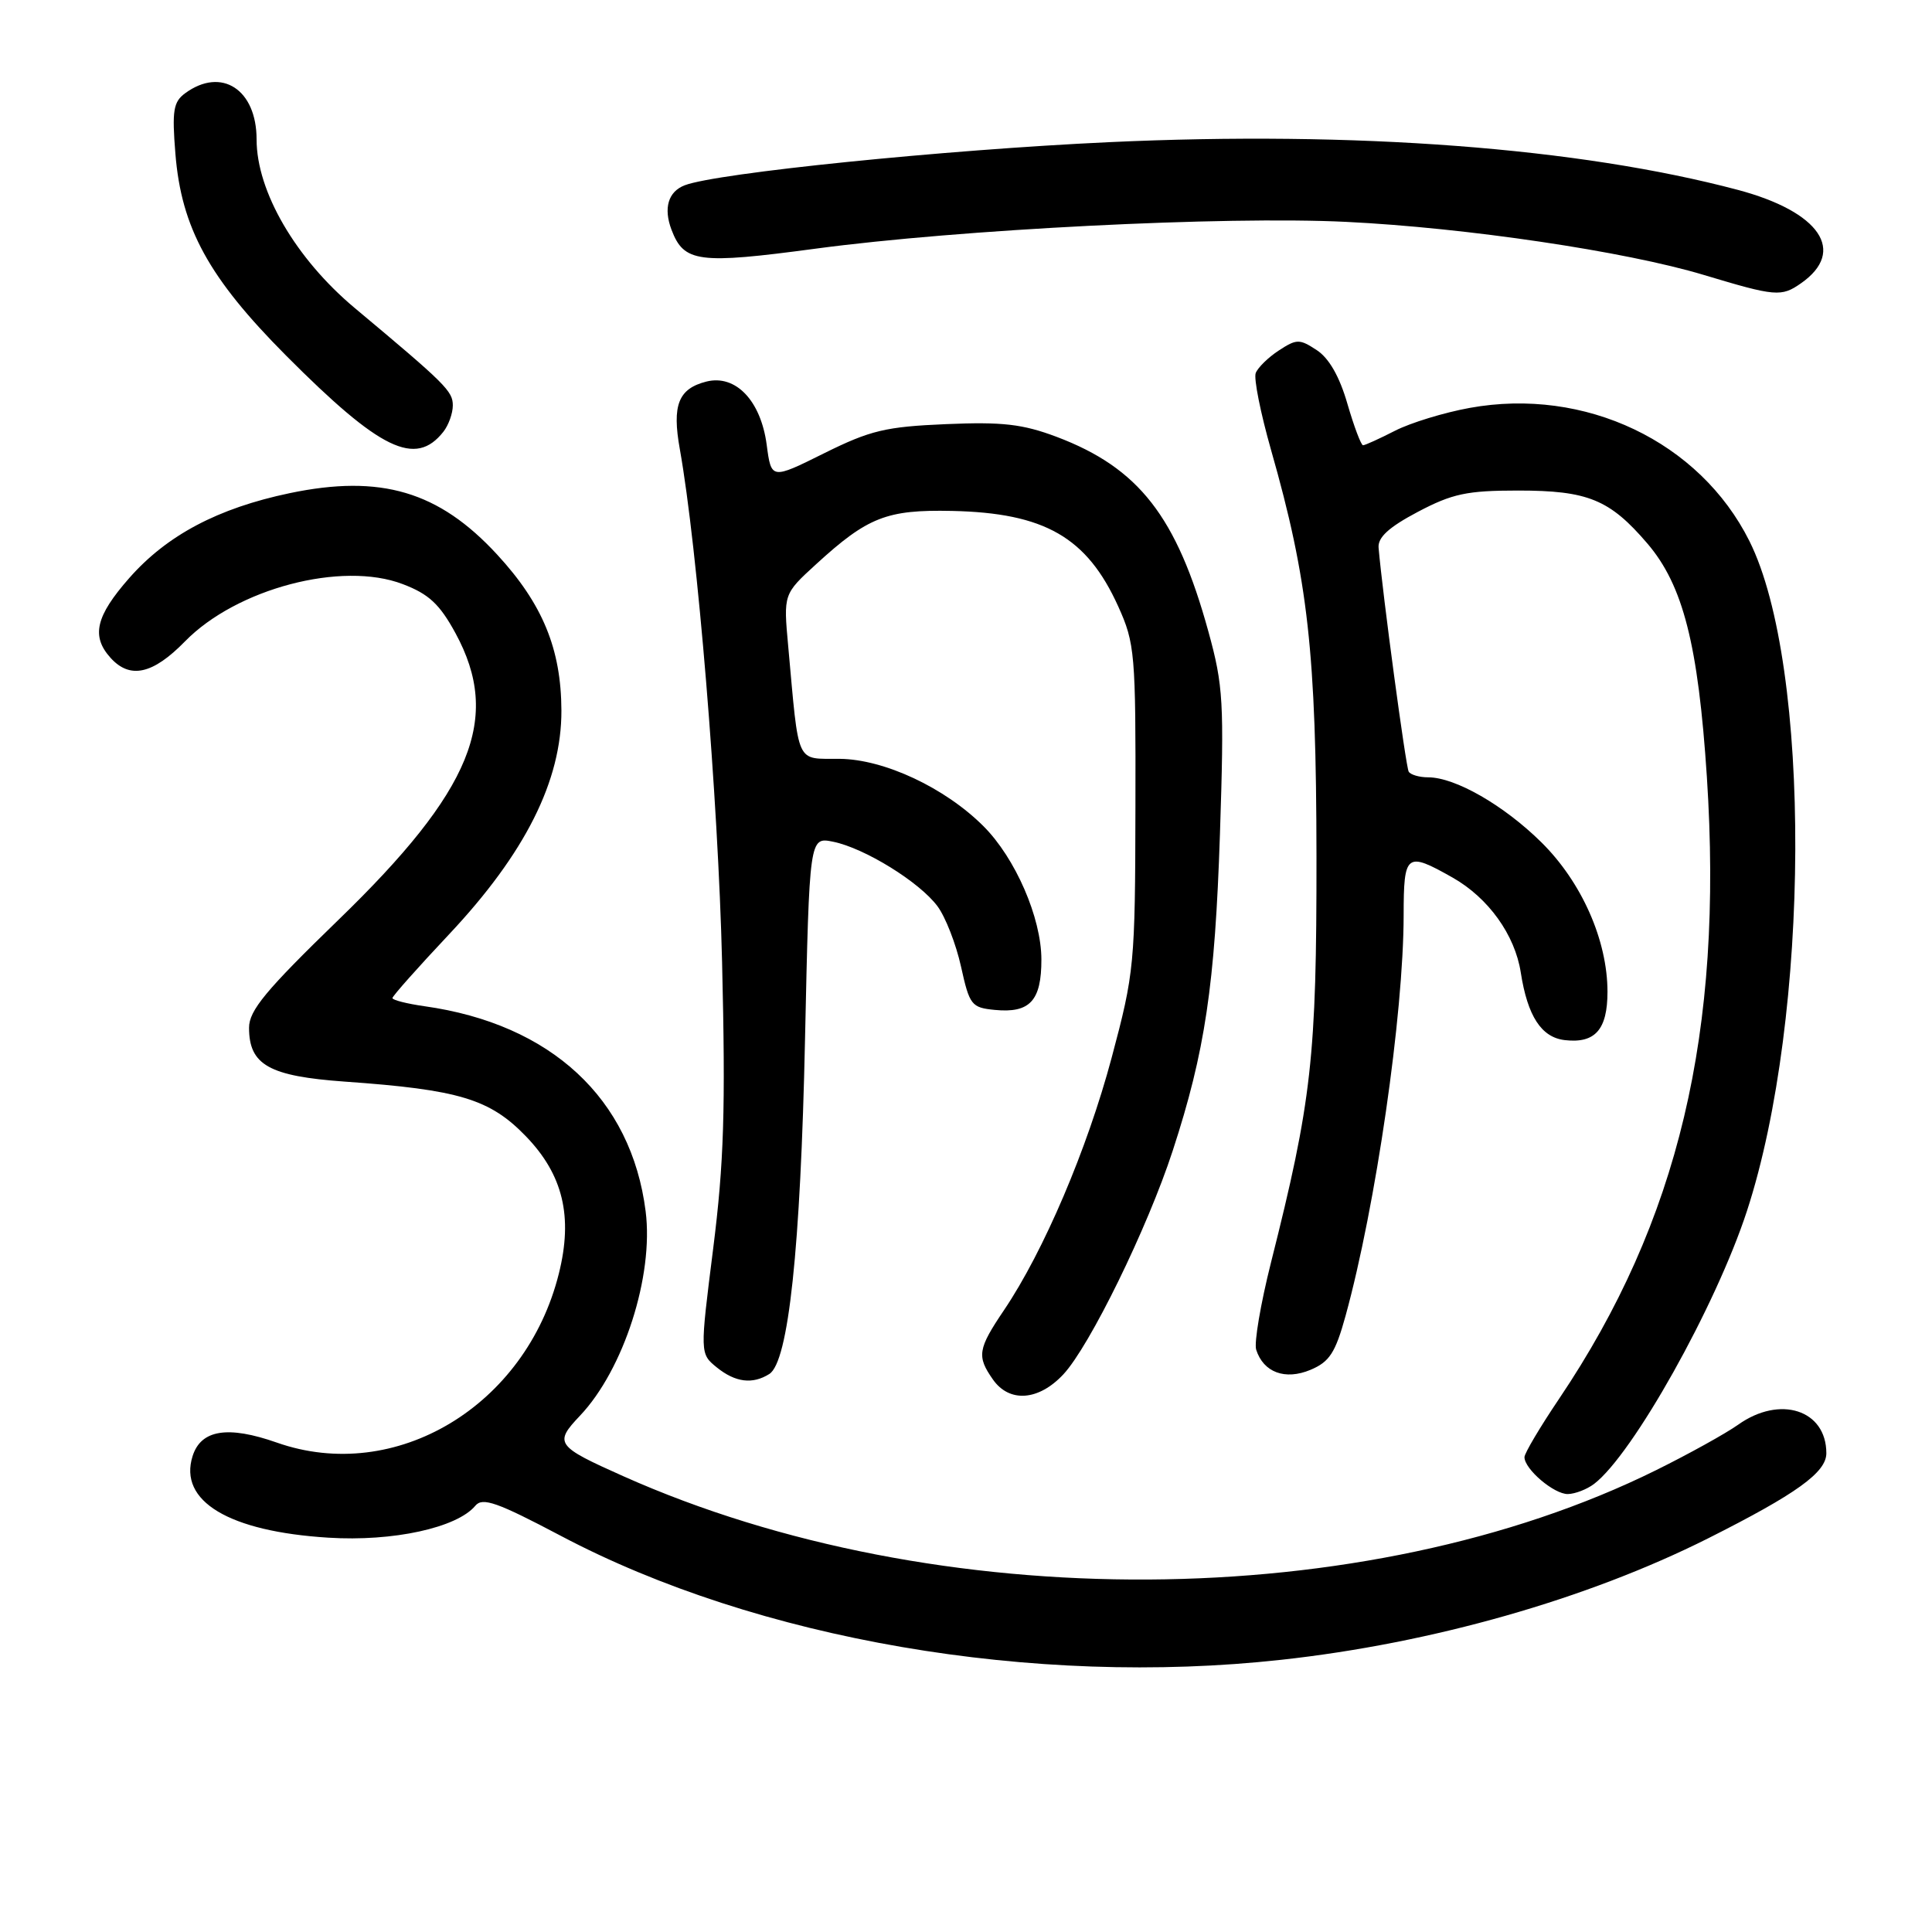 <?xml version="1.0" encoding="UTF-8" standalone="no"?>
<!DOCTYPE svg PUBLIC "-//W3C//DTD SVG 1.1//EN" "http://www.w3.org/Graphics/SVG/1.1/DTD/svg11.dtd" >
<svg xmlns="http://www.w3.org/2000/svg" xmlns:xlink="http://www.w3.org/1999/xlink" version="1.1" viewBox="0 0 256 256">
 <g >
 <path fill="currentColor"
d=" M 169.79 219.93 C 189.78 217.74 210.30 211.89 226.33 203.84 C 238.06 197.94 242.00 195.10 242.00 192.56 C 242.00 186.81 235.85 184.83 230.30 188.79 C 228.66 189.95 223.76 192.67 219.41 194.82 C 180.97 213.83 124.11 214.15 82.58 195.60 C 73.66 191.62 73.39 191.24 76.85 187.59 C 82.64 181.48 86.64 169.05 85.55 160.50 C 83.66 145.56 73.02 135.69 56.25 133.33 C 53.91 133.00 52.00 132.51 52.00 132.25 C 52.00 131.99 55.36 128.21 59.47 123.84 C 69.59 113.08 74.42 103.46 74.39 94.14 C 74.36 86.00 71.90 80.02 65.88 73.49 C 58.15 65.10 50.45 62.82 38.37 65.35 C 28.88 67.34 22.13 70.91 17.13 76.59 C 12.68 81.65 12.06 84.30 14.65 87.17 C 17.23 90.02 20.25 89.35 24.51 84.99 C 31.35 77.99 45.30 74.31 53.37 77.40 C 56.82 78.71 58.26 80.05 60.36 83.91 C 66.48 95.17 62.58 104.72 44.80 121.93 C 35.23 131.21 33.00 133.89 33.00 136.18 C 33.00 141.11 35.65 142.60 45.69 143.32 C 60.83 144.39 64.91 145.62 69.68 150.56 C 74.61 155.66 75.94 161.20 74.05 168.76 C 69.67 186.33 52.39 196.68 36.68 191.15 C 30.19 188.87 26.63 189.44 25.52 192.94 C 23.63 198.91 30.32 202.93 43.51 203.75 C 52.07 204.29 60.56 202.44 62.99 199.51 C 63.94 198.37 65.89 199.06 74.32 203.51 C 100.34 217.26 136.90 223.55 169.79 219.93 Z  M 211.22 196.63 C 216.35 192.73 227.36 173.08 231.48 160.46 C 239.88 134.73 240.05 88.21 231.81 71.70 C 225.22 58.51 210.03 51.27 194.74 54.05 C 191.37 54.66 186.91 56.02 184.84 57.08 C 182.77 58.14 180.87 59.00 180.61 59.00 C 180.35 59.00 179.42 56.53 178.54 53.51 C 177.50 49.90 176.10 47.45 174.47 46.39 C 172.19 44.89 171.81 44.90 169.45 46.44 C 168.04 47.36 166.67 48.71 166.39 49.43 C 166.11 50.15 167.03 54.73 168.42 59.62 C 173.33 76.83 174.41 86.49 174.44 113.50 C 174.46 140.11 173.82 145.85 168.40 167.34 C 167.04 172.75 166.16 177.92 166.45 178.84 C 167.41 181.85 170.28 182.92 173.65 181.51 C 176.17 180.45 176.94 179.25 178.29 174.37 C 182.30 159.80 185.98 134.44 185.99 121.25 C 186.00 113.06 186.33 112.81 192.47 116.28 C 197.22 118.97 200.74 123.88 201.51 128.86 C 202.41 134.65 204.24 137.46 207.34 137.82 C 211.36 138.29 213.00 136.43 213.00 131.42 C 213.00 124.60 209.58 116.88 204.23 111.60 C 199.25 106.69 192.82 103.00 189.24 103.00 C 188.07 103.00 186.91 102.66 186.66 102.25 C 186.28 101.62 183.20 78.75 182.67 72.58 C 182.55 71.21 184.02 69.86 187.86 67.83 C 192.45 65.41 194.38 65.00 201.16 65.00 C 210.40 65.00 213.29 66.18 218.28 72.01 C 223.02 77.55 225.02 85.41 226.17 102.95 C 228.37 136.77 222.42 161.82 206.60 185.33 C 204.07 189.08 202.00 192.57 202.00 193.08 C 202.00 194.67 205.92 198.00 207.75 197.97 C 208.71 197.95 210.27 197.35 211.22 196.63 Z  M 140.90 182.11 C 144.39 178.37 152.05 162.72 155.39 152.48 C 159.68 139.35 160.99 130.54 161.65 110.50 C 162.22 93.02 162.10 90.88 160.12 83.69 C 155.92 68.43 150.90 62.00 140.00 57.88 C 135.50 56.19 132.83 55.88 125.35 56.20 C 117.35 56.54 115.33 57.02 109.20 60.06 C 102.20 63.54 102.20 63.54 101.59 58.93 C 100.81 53.08 97.48 49.59 93.60 50.56 C 89.89 51.50 89.03 53.67 90.08 59.51 C 92.42 72.61 95.16 105.88 95.68 127.50 C 96.15 147.05 95.93 154.08 94.50 165.44 C 92.74 179.37 92.74 179.37 94.98 181.19 C 97.44 183.18 99.72 183.46 101.94 182.06 C 104.48 180.45 106.08 165.43 106.67 137.70 C 107.25 110.90 107.25 110.90 110.38 111.53 C 114.55 112.37 121.85 116.88 124.22 120.08 C 125.28 121.50 126.68 125.10 127.34 128.08 C 128.47 133.19 128.72 133.52 131.83 133.82 C 136.47 134.27 138.00 132.60 137.99 127.13 C 137.98 121.60 134.54 113.70 130.32 109.48 C 125.22 104.38 117.17 100.61 111.27 100.55 C 105.37 100.49 105.90 101.66 104.44 85.61 C 103.81 78.72 103.81 78.72 108.13 74.77 C 114.98 68.50 117.50 67.52 126.12 67.70 C 138.42 67.96 144.02 71.18 148.17 80.35 C 150.38 85.24 150.50 86.57 150.45 107.00 C 150.41 127.82 150.31 128.87 147.30 140.15 C 144.06 152.28 138.29 165.81 133.05 173.58 C 129.56 178.75 129.41 179.71 131.56 182.78 C 133.74 185.90 137.62 185.62 140.90 182.11 Z  M 58.75 57.21 C 59.44 56.33 60.00 54.77 60.00 53.72 C 60.00 51.83 59.08 50.91 47.00 40.81 C 39.19 34.27 34.00 25.37 34.00 18.48 C 34.00 11.85 29.35 8.83 24.54 12.35 C 22.97 13.50 22.78 14.66 23.24 20.35 C 24.03 30.20 27.66 36.82 37.91 47.12 C 50.40 59.66 55.05 61.91 58.75 57.21 Z  M 238.65 37.53 C 244.71 33.29 241.16 28.06 230.27 25.16 C 209.21 19.57 179.59 17.32 146.90 18.84 C 125.14 19.85 94.98 22.92 90.73 24.55 C 88.54 25.39 87.89 27.58 88.98 30.45 C 90.63 34.78 92.54 35.03 108.07 32.95 C 127.16 30.39 162.32 28.61 178.40 29.40 C 194.23 30.17 215.40 33.31 225.76 36.43 C 235.29 39.30 236.04 39.36 238.65 37.53 Z "/>
</g>
</svg>